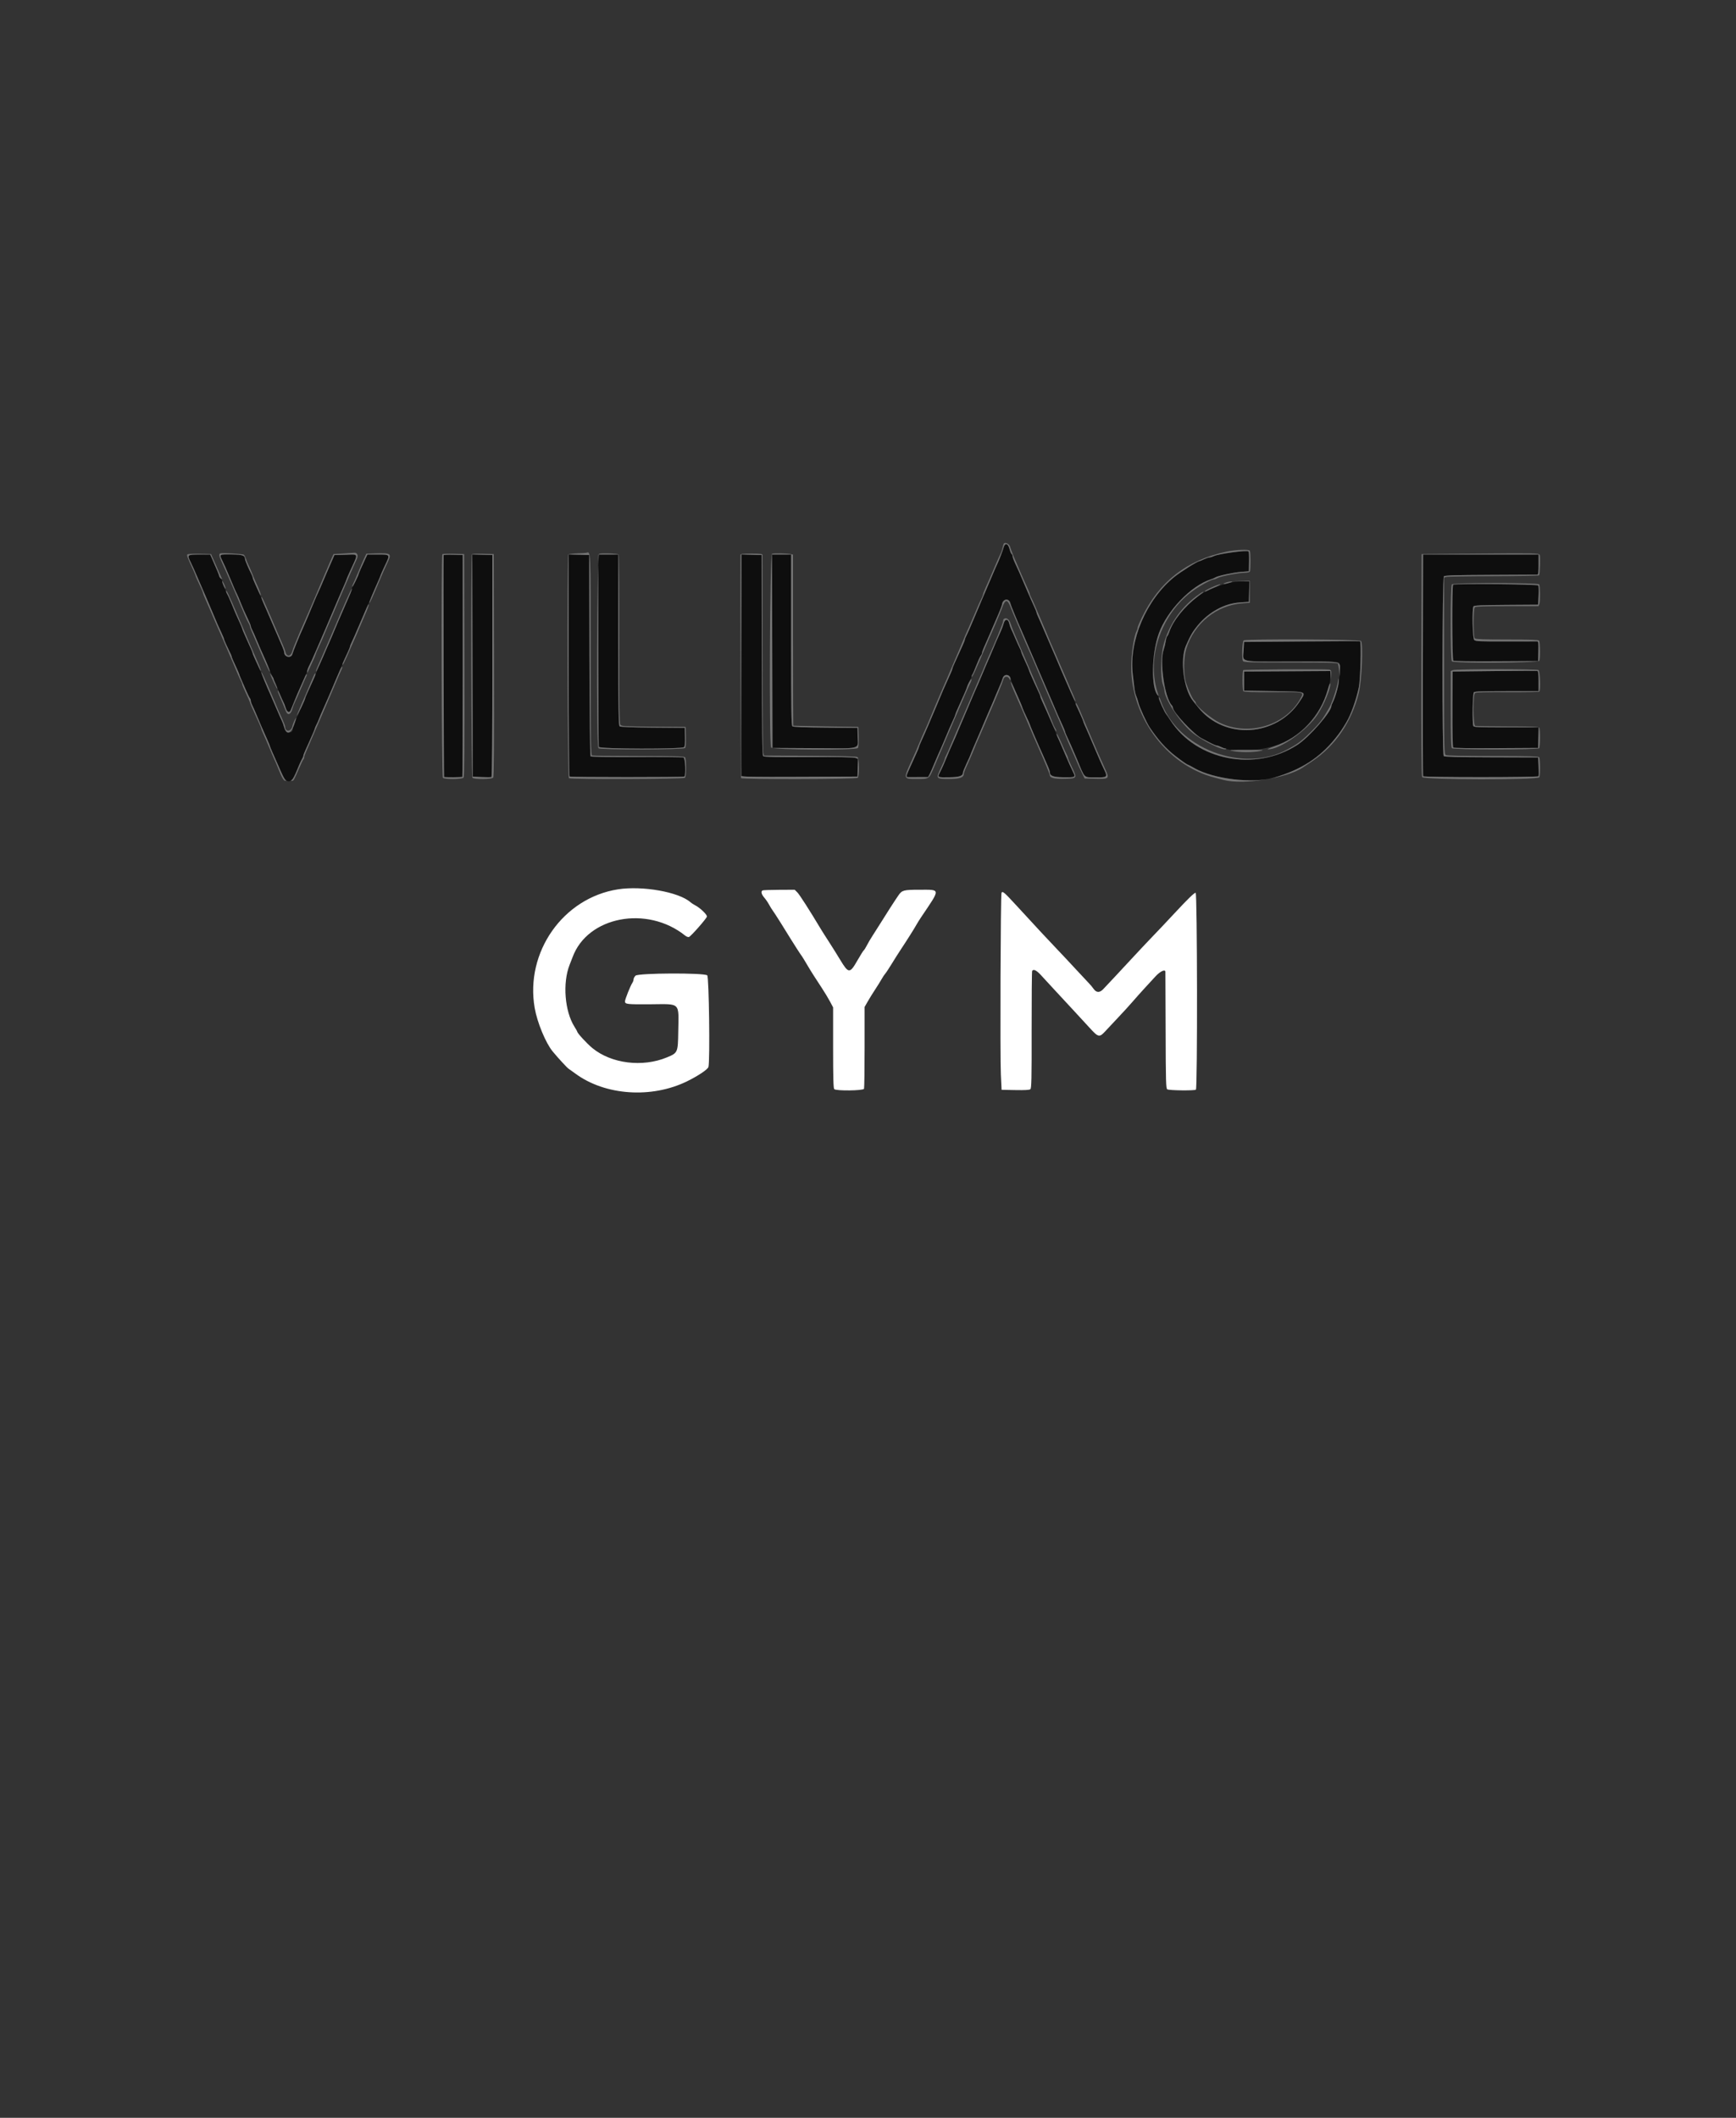 <?xml version="1.0" encoding="utf-8"?>
<svg style="isolation:isolate" viewBox="0 0 18 21.951" width="18pt" height="21.951pt" xmlns="http://www.w3.org/2000/svg">
  <rect x="0" y="0" width="18" height="21.951" fill="#333333" stroke="none"/>
  <defs>
    <clipPath id="_clipPath_PLLfoYwMqAW2GQhxLVGTrNGLvBpqcJWp">
      <rect width="123" height="150"/>
    </clipPath>
  </defs>
  <g clip-path="url(#_clipPath_PLLfoYwMqAW2GQhxLVGTrNGLvBpqcJWp)" transform="matrix(0.143, 0, 0, 0.143, 0.16, -0.79)">
    <g>
      <path d=" M 71.774 45.011 C 71.731 45.039 71.674 45.14 71.647 45.235 C 71.584 45.452 71.268 46.261 71.19 46.407 C 71.158 46.466 70.987 46.858 70.811 47.277 C 70.635 47.695 70.448 48.132 70.397 48.246 C 70.345 48.36 70.205 48.687 70.086 48.973 C 69.968 49.258 69.843 49.554 69.809 49.63 C 69.775 49.706 69.65 50.002 69.53 50.288 C 69.211 51.049 69.053 51.406 68.941 51.626 C 68.885 51.733 68.84 51.852 68.84 51.89 C 68.84 51.927 68.759 52.135 68.659 52.351 C 68.56 52.568 68.42 52.877 68.348 53.039 C 68.276 53.201 68.155 53.468 68.079 53.632 C 68.003 53.796 67.94 53.958 67.94 53.991 C 67.94 54.024 67.878 54.185 67.802 54.35 C 67.677 54.618 67.57 54.859 67.282 55.514 C 67.231 55.628 67.107 55.924 67.005 56.171 C 66.902 56.419 66.765 56.746 66.699 56.898 C 66.632 57.05 66.507 57.346 66.419 57.556 C 66.332 57.765 66.219 58.03 66.17 58.144 C 66.12 58.258 66.016 58.5 65.937 58.68 C 65.859 58.861 65.732 59.144 65.656 59.308 C 65.58 59.472 65.518 59.63 65.518 59.658 C 65.518 59.687 65.437 59.887 65.338 60.104 C 65.24 60.32 65.118 60.591 65.067 60.705 C 65.016 60.819 64.894 61.087 64.796 61.3 C 64.596 61.734 64.578 61.845 64.704 61.852 C 64.785 61.856 66.052 61.854 66.152 61.849 C 66.199 61.847 66.354 61.527 66.621 60.878 C 66.707 60.669 66.834 60.373 66.902 60.22 C 66.97 60.068 67.088 59.803 67.165 59.632 C 67.241 59.461 67.374 59.149 67.458 58.94 C 67.632 58.511 67.806 58.112 68.009 57.672 C 68.086 57.508 68.148 57.35 68.148 57.322 C 68.148 57.293 68.228 57.093 68.327 56.876 C 68.425 56.66 68.547 56.389 68.596 56.275 C 68.646 56.161 68.752 55.924 68.833 55.748 C 68.913 55.573 68.978 55.405 68.978 55.375 C 68.978 55.329 69.168 54.904 69.398 54.432 C 69.429 54.37 69.555 54.059 69.678 53.74 C 69.802 53.421 69.944 53.111 69.994 53.051 C 70.045 52.991 70.086 52.899 70.086 52.848 C 70.086 52.796 70.144 52.627 70.216 52.473 C 70.335 52.214 70.51 51.808 71.263 50.046 C 71.409 49.703 71.548 49.337 71.57 49.233 C 71.65 48.865 72.163 48.932 72.163 49.31 C 72.163 49.396 72.512 50.25 72.889 51.084 C 72.94 51.198 73.129 51.634 73.309 52.053 C 73.488 52.471 73.69 52.939 73.757 53.091 C 73.823 53.243 74.07 53.82 74.305 54.371 C 74.541 54.923 74.775 55.469 74.827 55.583 C 74.878 55.697 75.066 56.133 75.243 56.552 C 75.572 57.329 75.621 57.44 75.93 58.116 C 76.028 58.329 76.108 58.528 76.108 58.558 C 76.108 58.609 76.191 58.801 76.528 59.528 C 76.599 59.68 76.8 60.148 76.976 60.567 C 77.576 62.001 77.423 61.855 78.342 61.87 C 79.16 61.882 79.202 61.844 78.949 61.323 C 78.868 61.156 78.741 60.879 78.666 60.707 C 78.591 60.534 78.472 60.261 78.401 60.099 C 78.329 59.938 78.186 59.603 78.082 59.355 C 77.9 58.922 77.777 58.637 77.536 58.099 C 77.474 57.96 77.423 57.826 77.423 57.802 C 77.423 57.777 77.328 57.549 77.212 57.293 C 77.095 57.038 76.975 56.767 76.943 56.69 C 76.911 56.614 76.737 56.209 76.557 55.791 C 76.214 54.997 76.137 54.82 75.911 54.302 C 75.836 54.131 75.631 53.648 75.455 53.229 C 75.279 52.811 75.091 52.375 75.037 52.261 C 74.984 52.146 74.794 51.71 74.617 51.291 C 74.44 50.872 74.236 50.403 74.163 50.249 C 74.091 50.094 74.032 49.94 74.032 49.907 C 74.032 49.874 73.972 49.72 73.9 49.566 C 73.827 49.411 73.714 49.159 73.648 49.007 C 73.583 48.855 73.473 48.606 73.406 48.453 C 73.339 48.301 73.199 47.974 73.095 47.727 C 72.871 47.192 72.722 46.856 72.48 46.341 C 72.381 46.131 72.301 45.912 72.301 45.853 C 72.301 45.795 72.27 45.716 72.231 45.677 C 72.193 45.639 72.122 45.472 72.074 45.305 C 71.984 44.995 71.909 44.922 71.774 45.011 Z  M 88.567 45.514 C 87.665 45.63 87.075 45.742 86.892 45.833 C 86.789 45.885 86.649 45.928 86.581 45.929 C 86.512 45.931 86.332 45.992 86.179 46.065 C 86.027 46.139 85.876 46.2 85.844 46.202 C 85.707 46.207 84.467 46.987 84.026 47.345 C 81.993 48.996 80.728 51.964 81.018 54.406 C 81.055 54.711 81.106 55.147 81.132 55.375 C 81.158 55.604 81.218 55.868 81.264 55.963 C 81.31 56.059 81.385 56.288 81.43 56.472 C 81.513 56.809 82.021 57.916 82.25 58.256 C 82.855 59.156 83.426 59.791 84.102 60.315 C 84.566 60.674 84.957 60.947 85.008 60.947 C 85.026 60.947 85.251 61.066 85.506 61.211 C 86.898 61.998 89.746 62.333 91.266 61.888 C 93.219 61.317 94.575 60.446 95.702 59.041 C 96.044 58.615 96.171 58.43 96.507 57.868 C 96.838 57.314 97.211 56.267 97.407 55.341 C 97.525 54.783 97.597 52.074 97.496 52.007 C 97.477 51.994 95.577 51.999 93.274 52.018 L 89.086 52.053 L 89.052 52.671 C 89.002 53.554 88.657 53.475 92.526 53.471 C 95.108 53.467 95.873 53.486 95.955 53.554 C 96.198 53.756 95.904 55.694 95.518 56.434 C 95.465 56.537 95.42 56.653 95.42 56.692 C 95.418 57.119 93.805 58.964 92.952 59.515 C 89.902 61.488 85.618 60.657 83.74 57.728 C 83.618 57.538 83.485 57.343 83.444 57.296 C 83.324 57.155 82.891 56.219 82.891 56.101 C 82.891 56.04 82.864 55.962 82.83 55.926 C 82.332 55.395 82.376 52.902 82.908 51.43 C 83.502 49.789 85.242 47.979 86.669 47.519 C 86.818 47.471 86.974 47.405 87.015 47.373 C 87.149 47.267 88.313 47.018 88.879 46.974 L 89.432 46.931 L 89.432 46.204 L 89.432 45.477 L 89.225 45.467 C 89.11 45.461 88.815 45.483 88.567 45.514 Z  M 14.868 45.747 C 14.847 45.781 14.892 45.936 14.969 46.093 C 15.143 46.448 15.273 46.739 15.512 47.311 C 15.873 48.175 15.965 48.386 16.065 48.58 C 16.12 48.688 16.245 48.984 16.343 49.238 C 16.441 49.492 16.643 49.95 16.793 50.256 C 16.943 50.562 17.065 50.853 17.065 50.903 C 17.065 50.952 17.11 51.076 17.166 51.177 C 17.221 51.278 17.362 51.594 17.479 51.88 C 17.597 52.165 17.735 52.492 17.788 52.606 C 18.031 53.138 18.173 53.467 18.311 53.818 C 18.393 54.027 18.518 54.323 18.589 54.475 C 18.733 54.786 18.896 55.162 19.17 55.825 C 19.273 56.073 19.392 56.337 19.434 56.414 C 19.477 56.49 19.549 56.677 19.594 56.829 C 19.689 57.149 19.871 57.228 19.964 56.99 C 20.018 56.854 20.218 56.363 20.455 55.791 C 20.528 55.613 20.812 54.98 21.002 54.575 C 21.083 54.401 21.149 54.218 21.149 54.169 C 21.149 54.119 21.206 53.966 21.276 53.827 C 21.425 53.534 21.538 53.283 21.845 52.572 C 22.172 51.816 22.327 51.456 22.43 51.222 C 22.48 51.108 22.652 50.703 22.812 50.322 C 23.243 49.299 23.709 48.215 23.856 47.892 C 23.928 47.736 23.987 47.589 23.987 47.566 C 23.987 47.543 24.098 47.282 24.233 46.985 C 24.885 45.561 24.92 45.711 23.94 45.734 L 23.132 45.754 L 22.885 46.318 C 22.749 46.628 22.6 46.971 22.554 47.079 C 22.207 47.902 21.983 48.418 21.925 48.53 C 21.888 48.602 21.786 48.832 21.7 49.042 C 21.613 49.251 21.489 49.547 21.425 49.699 C 21.36 49.852 21.222 50.179 21.119 50.426 C 21.015 50.673 20.887 50.97 20.834 51.084 C 20.606 51.571 20.124 52.76 20.085 52.927 C 20.007 53.264 19.488 53.165 19.488 52.813 C 19.488 52.756 19.43 52.577 19.36 52.415 C 19.289 52.254 19.159 51.951 19.071 51.741 C 18.983 51.532 18.835 51.189 18.741 50.98 C 18.649 50.77 18.534 50.506 18.487 50.392 C 18.439 50.277 18.338 50.044 18.262 49.872 C 18.186 49.701 18.052 49.39 17.965 49.18 C 17.743 48.647 17.594 48.307 17.384 47.858 C 17.285 47.645 17.204 47.437 17.204 47.396 C 17.204 47.356 17.158 47.234 17.103 47.126 C 16.904 46.741 16.65 46.142 16.648 46.052 C 16.641 45.785 16.485 45.729 15.687 45.706 C 15.258 45.694 14.889 45.713 14.868 45.747 Z  M 12.566 45.861 C 12.566 45.94 12.627 46.118 12.701 46.259 C 12.776 46.4 13.043 46.998 13.295 47.588 C 13.547 48.178 13.796 48.754 13.848 48.869 C 13.9 48.983 14.085 49.419 14.26 49.838 C 14.665 50.806 14.72 50.931 14.943 51.402 C 15.044 51.615 15.127 51.818 15.127 51.852 C 15.127 51.886 15.194 52.054 15.277 52.226 C 15.631 52.962 15.681 53.073 15.681 53.128 C 15.681 53.16 15.805 53.451 15.958 53.775 C 16.11 54.098 16.234 54.384 16.234 54.409 C 16.234 54.434 16.279 54.553 16.333 54.673 C 16.387 54.792 16.545 55.155 16.684 55.479 C 16.823 55.803 16.966 56.097 17.001 56.133 C 17.036 56.169 17.065 56.252 17.065 56.318 C 17.065 56.383 17.111 56.525 17.168 56.633 C 17.224 56.74 17.367 57.062 17.485 57.348 C 17.604 57.633 17.756 57.992 17.824 58.144 C 17.891 58.296 17.994 58.53 18.052 58.663 C 18.11 58.796 18.224 59.052 18.304 59.23 C 18.384 59.409 18.45 59.574 18.45 59.598 C 18.45 59.621 18.529 59.818 18.626 60.034 C 18.912 60.672 18.974 60.812 19.249 61.451 C 19.657 62.397 20.004 62.388 20.384 61.421 C 20.509 61.103 20.67 60.74 20.741 60.614 C 20.813 60.489 20.872 60.352 20.872 60.311 C 20.872 60.269 20.931 60.108 21.004 59.951 C 21.077 59.795 21.183 59.558 21.241 59.424 C 21.298 59.291 21.422 59.011 21.516 58.802 C 21.61 58.592 21.709 58.343 21.738 58.248 C 21.766 58.153 21.816 58.041 21.849 57.999 C 21.882 57.958 21.952 57.802 22.005 57.653 C 22.058 57.504 22.193 57.18 22.307 56.933 C 22.42 56.685 22.598 56.28 22.703 56.033 C 22.808 55.785 22.947 55.458 23.014 55.306 C 23.08 55.154 23.205 54.858 23.291 54.649 C 23.377 54.439 23.503 54.143 23.571 53.991 C 23.64 53.839 23.727 53.636 23.765 53.541 C 23.804 53.446 23.931 53.16 24.05 52.905 C 24.167 52.65 24.264 52.411 24.264 52.374 C 24.264 52.337 24.31 52.218 24.366 52.11 C 24.422 52.003 24.673 51.431 24.924 50.841 C 25.175 50.251 25.437 49.644 25.507 49.492 C 25.576 49.34 25.765 48.903 25.926 48.523 C 26.088 48.142 26.278 47.7 26.349 47.54 C 26.42 47.38 26.479 47.233 26.479 47.213 C 26.479 47.193 26.62 46.879 26.792 46.514 C 27.178 45.701 27.19 45.719 26.272 45.719 L 25.52 45.719 L 25.347 46.083 C 25.252 46.283 25.129 46.555 25.073 46.688 C 24.718 47.534 24.518 47.977 24.464 48.035 C 24.43 48.071 24.402 48.141 24.402 48.191 C 24.402 48.241 24.343 48.414 24.27 48.575 C 24.197 48.737 23.991 49.211 23.812 49.63 C 23.632 50.049 23.43 50.516 23.362 50.668 C 23.294 50.821 23.169 51.117 23.085 51.326 C 23 51.535 22.854 51.878 22.759 52.087 C 22.665 52.297 22.562 52.53 22.532 52.606 C 22.501 52.683 22.314 53.119 22.116 53.576 C 21.919 54.032 21.718 54.5 21.671 54.614 C 21.553 54.897 21.339 55.379 21.159 55.764 C 21.078 55.939 21.011 56.105 21.011 56.131 C 21.011 56.175 20.908 56.41 20.524 57.244 C 20.302 57.726 20.111 58.235 20.111 58.343 C 20.111 58.757 19.6 58.665 19.483 58.229 C 19.44 58.068 19.364 57.859 19.314 57.763 C 19.265 57.668 19.078 57.248 18.901 56.829 C 18.723 56.41 18.534 55.974 18.482 55.86 C 18.429 55.745 18.257 55.341 18.099 54.96 C 17.745 54.105 17.622 53.82 17.387 53.326 C 17.286 53.113 17.204 52.913 17.204 52.881 C 17.204 52.849 17.141 52.689 17.065 52.525 C 16.989 52.36 16.868 52.094 16.797 51.931 C 16.726 51.77 16.617 51.524 16.555 51.385 C 16.493 51.246 16.442 51.111 16.442 51.086 C 16.442 51.061 16.346 50.832 16.228 50.578 C 15.974 50.029 15.949 49.972 15.713 49.388 C 15.612 49.14 15.473 48.813 15.404 48.661 C 15.334 48.509 15.212 48.242 15.133 48.068 C 15.053 47.894 14.989 47.704 14.989 47.644 C 14.989 47.585 14.942 47.497 14.885 47.45 C 14.828 47.402 14.781 47.334 14.781 47.297 C 14.781 47.238 14.57 46.726 14.238 45.981 L 14.123 45.723 L 13.345 45.721 C 12.605 45.719 12.566 45.726 12.566 45.861 Z  M 31.045 45.769 C 31.023 46.337 31.058 61.811 31.081 61.835 C 31.122 61.876 32.365 61.868 32.406 61.827 C 32.422 61.811 32.434 58.188 32.434 53.776 L 32.432 45.754 L 31.74 45.734 C 31.359 45.723 31.046 45.739 31.045 45.769 Z  M 33.141 53.764 L 33.158 61.812 L 33.806 61.847 C 34.162 61.866 34.482 61.864 34.517 61.842 C 34.555 61.818 34.581 58.602 34.581 53.778 L 34.581 45.754 L 33.852 45.734 L 33.123 45.715 L 33.141 53.764 Z  M 40.115 53.742 C 40.115 58.606 40.14 61.785 40.179 61.809 C 40.263 61.862 48.411 61.862 48.495 61.81 C 48.624 61.73 48.573 60.483 48.439 60.431 C 48.373 60.406 46.845 60.391 45.043 60.398 C 43.098 60.406 41.741 60.386 41.703 60.348 C 41.664 60.309 41.631 57.375 41.62 53.019 L 41.603 45.754 L 40.859 45.734 L 40.115 45.715 L 40.115 53.742 Z  M 42.26 52.635 C 42.26 56.439 42.279 59.601 42.302 59.661 C 42.362 59.817 48.355 59.829 48.484 59.674 C 48.536 59.611 48.558 59.347 48.545 58.93 L 48.525 58.282 L 46.212 58.264 C 44.646 58.252 43.869 58.221 43.806 58.169 C 43.73 58.106 43.714 56.983 43.714 51.906 L 43.714 45.719 L 42.987 45.719 L 42.26 45.719 L 42.26 52.635 Z  M 52.627 53.694 C 52.617 58.083 52.62 61.713 52.634 61.761 C 52.653 61.83 53.531 61.844 56.856 61.83 L 61.053 61.812 L 61.073 61.172 L 61.093 60.53 L 60.901 60.458 C 60.774 60.409 59.619 60.39 57.503 60.399 C 55.084 60.411 54.277 60.394 54.214 60.331 C 54.151 60.268 54.128 58.534 54.119 53.001 L 54.107 45.754 L 53.376 45.734 L 52.645 45.715 L 52.627 53.694 Z  M 54.875 52.728 L 54.893 59.736 L 57.918 59.754 C 61.431 59.775 61.088 59.868 61.067 58.9 L 61.053 58.282 L 58.74 58.264 C 57.174 58.252 56.398 58.221 56.335 58.169 C 56.259 58.106 56.242 56.983 56.242 51.906 L 56.242 45.719 L 55.55 45.719 L 54.857 45.719 L 54.875 52.728 Z  M 102.048 53.721 C 102.038 58.121 102.048 61.751 102.07 61.787 C 102.124 61.874 110.38 61.874 110.435 61.787 C 110.456 61.752 110.459 61.432 110.44 61.076 L 110.405 60.428 L 107.024 60.418 C 104.577 60.41 103.621 60.386 103.563 60.328 C 103.44 60.204 103.45 47.421 103.574 47.297 C 103.644 47.227 104.365 47.204 106.965 47.192 C 108.781 47.184 110.306 47.176 110.353 47.175 C 110.417 47.174 110.44 46.98 110.44 46.446 L 110.44 45.719 L 106.253 45.719 L 102.066 45.719 L 102.048 53.721 Z  M 87.771 47.83 C 86.923 48.067 86.235 48.378 85.743 48.748 C 84.76 49.487 83.93 50.519 83.658 51.344 C 83.612 51.485 83.546 51.618 83.513 51.638 C 83.48 51.658 83.431 51.823 83.405 52.003 C 83.378 52.182 83.312 52.454 83.258 52.606 C 82.947 53.483 83.326 56.098 83.843 56.643 C 83.891 56.694 83.93 56.775 83.93 56.823 C 83.93 57.138 85.427 58.736 86 59.034 C 86.098 59.085 86.365 59.225 86.593 59.345 C 86.82 59.465 87.054 59.563 87.112 59.563 C 87.17 59.564 87.307 59.611 87.417 59.668 C 88.387 60.174 90.84 59.941 92.221 59.212 C 93.899 58.325 95.35 56.141 95.35 54.502 L 95.35 54.162 L 92.218 54.181 L 89.086 54.198 L 89.086 54.891 L 89.086 55.583 L 91.231 55.617 C 93.719 55.658 93.61 55.616 93.13 56.352 C 91.448 58.934 87.669 59.171 85.775 56.814 C 85.598 56.594 85.424 56.379 85.39 56.337 C 84.707 55.505 84.427 53.343 84.869 52.324 C 85.542 50.773 86.335 49.981 87.816 49.381 C 88.049 49.287 88.419 49.215 88.809 49.188 L 89.432 49.146 L 89.452 48.401 L 89.472 47.658 L 88.898 47.666 C 88.54 47.671 88.117 47.733 87.771 47.83 Z  M 104.245 47.905 C 104.154 47.944 104.166 53.316 104.257 53.408 C 104.297 53.447 105.523 53.466 107.364 53.455 L 110.405 53.437 L 110.425 52.728 C 110.44 52.187 110.424 52.018 110.356 52.015 C 110.307 52.014 109.281 52.015 108.077 52.018 C 106.152 52.023 105.873 52.01 105.775 51.912 C 105.654 51.79 105.607 49.654 105.722 49.473 C 105.764 49.406 106.315 49.382 108.091 49.369 L 110.405 49.353 L 110.44 48.707 C 110.459 48.352 110.45 48.017 110.419 47.963 C 110.367 47.87 104.461 47.814 104.245 47.905 Z  M 71.769 50.484 C 71.73 50.51 71.677 50.623 71.65 50.738 C 71.622 50.852 71.522 51.117 71.427 51.326 C 71.154 51.927 71.08 52.097 70.914 52.503 C 70.828 52.712 70.696 53.023 70.62 53.195 C 70.433 53.614 70.341 53.829 70.086 54.441 C 69.967 54.726 69.828 55.053 69.777 55.168 C 69.726 55.282 69.636 55.484 69.577 55.617 C 69.44 55.926 68.943 57.093 68.53 58.075 C 68.354 58.494 68.183 58.899 68.151 58.974 C 68.12 59.051 68.015 59.284 67.919 59.494 C 67.823 59.703 67.662 60.077 67.562 60.324 C 67.339 60.874 67.204 61.177 67.027 61.524 C 66.848 61.873 66.856 61.877 67.71 61.863 C 68.464 61.85 68.702 61.768 68.702 61.521 C 68.702 61.467 68.826 61.159 68.978 60.835 C 69.131 60.512 69.255 60.232 69.255 60.212 C 69.255 60.184 69.574 59.432 69.985 58.49 C 70.035 58.376 70.173 58.049 70.293 57.763 C 70.413 57.478 70.553 57.151 70.605 57.036 C 70.712 56.803 70.888 56.39 71.12 55.825 C 71.207 55.616 71.333 55.32 71.401 55.168 C 71.469 55.015 71.552 54.797 71.585 54.683 C 71.672 54.385 71.99 54.35 72.1 54.627 C 72.34 55.229 72.59 55.821 72.848 56.396 C 72.921 56.558 73 56.758 73.024 56.841 C 73.048 56.923 73.176 57.212 73.308 57.483 C 73.439 57.753 73.547 57.995 73.547 58.02 C 73.547 58.071 74.121 59.406 74.553 60.359 C 74.84 60.992 75 61.389 75 61.467 C 75 61.763 75.221 61.851 75.984 61.863 C 76.826 61.877 76.871 61.857 76.718 61.55 C 76.563 61.237 76.292 60.633 76.106 60.186 C 75.943 59.795 75.75 59.342 75.588 58.974 C 75.538 58.86 75.351 58.424 75.173 58.006 C 74.846 57.239 74.722 56.957 74.454 56.371 C 74.374 56.196 74.308 56.025 74.309 55.99 C 74.309 55.957 74.248 55.804 74.173 55.652 C 74.098 55.5 73.962 55.204 73.869 54.994 C 73.777 54.785 73.651 54.5 73.59 54.361 C 73.528 54.222 73.478 54.088 73.478 54.063 C 73.478 54.038 73.353 53.752 73.201 53.429 C 73.048 53.105 72.924 52.808 72.924 52.769 C 72.924 52.729 72.879 52.614 72.825 52.513 C 72.77 52.412 72.627 52.096 72.506 51.811 C 72.385 51.525 72.246 51.213 72.198 51.118 C 72.149 51.023 72.088 50.847 72.063 50.726 C 72.015 50.503 71.894 50.403 71.769 50.484 Z  M 107.235 54.164 L 104.203 54.198 L 104.194 56.916 C 104.187 58.65 104.209 59.658 104.253 59.703 C 104.298 59.748 105.402 59.766 107.364 59.754 L 110.405 59.736 L 110.425 58.992 L 110.445 58.248 L 108.096 58.248 C 106.019 58.248 105.743 58.235 105.706 58.138 C 105.623 57.923 105.659 55.788 105.747 55.701 C 105.808 55.639 106.435 55.617 108.135 55.617 L 110.44 55.617 L 110.44 54.898 C 110.44 54.382 110.416 54.172 110.353 54.154 C 110.306 54.141 108.903 54.145 107.235 54.164 Z " fill-rule="evenodd" fill="rgb(14,14,14)"/>
      <path d=" M 43.693 69.984 C 39.71 70.604 36.946 74.537 37.65 78.583 C 37.834 79.64 38.451 81.129 38.958 81.74 C 39.375 82.242 40.004 82.924 40.114 82.993 C 40.175 83.031 40.394 83.188 40.602 83.341 C 42.751 84.929 46.121 85.162 48.699 83.899 C 49.496 83.509 50.202 83.036 50.249 82.861 C 50.368 82.419 50.289 76.334 50.163 76.221 C 49.949 76.027 45.156 76.049 44.96 76.244 C 44.884 76.321 44.821 76.438 44.821 76.506 C 44.821 76.574 44.781 76.69 44.731 76.765 C 44.587 76.982 44.198 77.958 44.198 78.104 C 44.198 78.313 44.336 78.329 46.071 78.316 C 48.261 78.3 48.095 78.133 48.06 80.306 C 48.036 81.819 48.027 81.84 47.233 82.168 C 45.462 82.899 43.214 82.619 41.841 81.497 C 41.447 81.176 40.738 80.408 40.738 80.303 C 40.738 80.281 40.647 80.121 40.536 79.946 C 39.826 78.825 39.663 76.774 40.182 75.456 C 40.288 75.186 40.387 74.933 40.401 74.895 C 41.487 71.946 45.802 71.125 48.563 73.34 C 48.66 73.418 48.784 73.462 48.84 73.438 C 49.001 73.367 50.115 72.099 50.138 71.96 C 50.161 71.821 49.64 71.321 49.286 71.142 C 49.172 71.084 49.016 70.982 48.94 70.915 C 48.1 70.177 45.462 69.709 43.693 69.984 Z  M 54.183 70.061 C 54.038 70.119 54.086 70.344 54.295 70.584 C 54.404 70.708 54.56 70.935 54.641 71.087 C 54.723 71.24 54.848 71.442 54.921 71.538 C 55.037 71.691 55.842 72.964 56.203 73.564 C 56.4 73.891 56.952 74.745 57.02 74.825 C 57.051 74.864 57.205 75.113 57.36 75.379 C 57.516 75.646 57.744 76.019 57.868 76.21 C 57.992 76.4 58.269 76.826 58.484 77.157 C 58.699 77.487 58.968 77.934 59.081 78.15 L 59.288 78.543 L 59.288 81.463 C 59.288 83.643 59.309 84.405 59.371 84.467 C 59.51 84.606 61.476 84.582 61.53 84.441 C 61.553 84.381 61.572 83.022 61.572 81.421 L 61.572 78.511 L 61.794 78.122 C 61.915 77.908 62.157 77.518 62.33 77.256 C 62.503 76.994 62.716 76.653 62.802 76.499 C 62.888 76.344 63.008 76.164 63.068 76.098 C 63.128 76.031 63.338 75.714 63.534 75.392 C 63.73 75.07 64.033 74.593 64.206 74.332 C 64.656 73.655 65.186 72.814 65.325 72.559 C 65.391 72.439 65.551 72.183 65.68 71.991 C 67.097 69.888 67.105 70.015 65.551 70.015 C 64.41 70.015 64.286 70.047 64.034 70.408 C 63.795 70.75 63.077 71.865 62.68 72.51 C 62.508 72.788 62.264 73.173 62.136 73.366 C 62.008 73.56 61.83 73.864 61.739 74.042 C 61.649 74.22 61.547 74.383 61.512 74.404 C 61.478 74.426 61.273 74.752 61.057 75.129 C 60.498 76.108 60.411 76.105 59.798 75.088 C 59.575 74.718 59.205 74.127 58.977 73.775 C 58.748 73.424 58.49 73.018 58.404 72.873 C 57.572 71.485 56.852 70.362 56.694 70.205 L 56.502 70.015 L 55.386 70.02 C 54.772 70.023 54.231 70.041 54.183 70.061 Z  M 71.5 70.23 C 71.432 70.34 71.389 82.092 71.452 83.408 L 71.505 84.516 L 72.499 84.535 C 73.184 84.548 73.524 84.529 73.591 84.473 C 73.674 84.405 73.688 83.73 73.683 80.18 C 73.68 77.863 73.697 75.936 73.72 75.898 C 73.814 75.746 74.029 75.847 74.348 76.192 C 74.532 76.392 75.011 76.912 75.413 77.347 C 75.814 77.782 76.407 78.422 76.731 78.768 C 77.055 79.114 77.566 79.669 77.867 80.001 C 78.526 80.728 78.595 80.742 79.05 80.242 C 79.232 80.042 79.649 79.597 79.977 79.253 C 80.305 78.91 80.759 78.412 80.988 78.146 C 81.216 77.881 81.606 77.444 81.853 77.176 C 82.101 76.907 82.466 76.51 82.666 76.293 C 82.997 75.933 83.36 75.76 83.382 75.95 C 83.385 75.979 83.393 77.896 83.399 80.212 C 83.409 83.967 83.422 84.428 83.52 84.483 C 83.669 84.566 85.514 84.586 85.595 84.504 C 85.714 84.385 85.695 70.261 85.576 70.237 C 85.485 70.219 85.037 70.651 84.083 71.676 C 83.385 72.425 82.876 72.964 82.381 73.476 C 82.105 73.761 81.461 74.447 80.949 74.999 C 79.986 76.038 79.186 76.895 78.865 77.229 C 78.612 77.492 78.374 77.481 78.174 77.196 C 78.088 77.072 77.938 76.892 77.841 76.796 C 77.744 76.699 77.323 76.248 76.904 75.794 C 76.485 75.339 75.844 74.655 75.478 74.273 C 74.886 73.655 74.105 72.816 72.708 71.295 C 71.685 70.183 71.584 70.094 71.5 70.23 Z " fill-rule="evenodd" fill="rgb(255,255,255)"/>
      <path d=" M 71.658 44.937 C 71.64 44.968 71.602 45.102 71.574 45.235 C 71.546 45.368 71.482 45.555 71.432 45.65 C 71.381 45.745 71.195 46.166 71.016 46.585 C 70.687 47.362 70.64 47.468 70.332 48.155 C 70.235 48.372 70.155 48.579 70.155 48.617 C 70.155 48.654 70.11 48.773 70.055 48.88 C 69.945 49.095 69.786 49.457 69.497 50.149 C 69.394 50.397 69.232 50.77 69.137 50.98 C 69.041 51.189 68.937 51.423 68.905 51.499 C 68.874 51.575 68.704 51.98 68.53 52.399 C 68.355 52.818 68.168 53.254 68.115 53.368 C 68.062 53.482 67.922 53.809 67.804 54.095 C 67.593 54.605 67.49 54.845 67.289 55.29 C 67.233 55.413 67.09 55.747 66.97 56.033 C 66.851 56.318 66.711 56.645 66.661 56.76 C 66.61 56.874 66.487 57.17 66.386 57.417 C 66.168 57.952 66.071 58.178 65.878 58.594 C 65.798 58.765 65.651 59.108 65.551 59.355 C 65.384 59.768 65.249 60.078 64.994 60.636 C 64.365 62.013 64.357 61.985 65.377 61.985 C 66.256 61.985 66.235 62 66.596 61.149 C 66.732 60.829 67.03 60.13 67.259 59.597 C 67.487 59.065 67.793 58.348 67.938 58.006 C 68.639 56.356 69.134 55.22 69.225 55.053 C 69.28 54.952 69.325 54.828 69.324 54.776 C 69.324 54.66 69.083 55.049 69.015 55.276 C 68.987 55.369 68.902 55.585 68.826 55.756 C 68.749 55.927 68.646 56.161 68.596 56.275 C 68.547 56.389 68.425 56.66 68.327 56.876 C 68.228 57.093 68.148 57.293 68.148 57.322 C 68.148 57.35 68.086 57.508 68.009 57.672 C 67.806 58.112 67.632 58.511 67.458 58.94 C 67.374 59.149 67.241 59.461 67.165 59.632 C 67.088 59.803 66.97 60.068 66.902 60.22 C 66.834 60.373 66.707 60.669 66.621 60.878 C 66.354 61.527 66.199 61.847 66.152 61.849 C 66.052 61.854 64.785 61.856 64.704 61.852 C 64.578 61.845 64.596 61.734 64.796 61.3 C 64.894 61.087 65.016 60.819 65.067 60.705 C 65.118 60.591 65.24 60.32 65.338 60.104 C 65.437 59.887 65.518 59.687 65.518 59.658 C 65.518 59.63 65.58 59.472 65.656 59.308 C 65.732 59.144 65.859 58.861 65.937 58.68 C 66.016 58.5 66.12 58.258 66.17 58.144 C 66.219 58.03 66.332 57.765 66.419 57.556 C 66.507 57.346 66.632 57.05 66.699 56.898 C 66.765 56.746 66.902 56.419 67.005 56.171 C 67.107 55.924 67.231 55.628 67.282 55.514 C 67.57 54.859 67.677 54.618 67.802 54.35 C 67.878 54.185 67.94 54.024 67.94 53.991 C 67.94 53.958 68.003 53.796 68.079 53.632 C 68.155 53.468 68.276 53.201 68.348 53.039 C 68.42 52.877 68.56 52.568 68.659 52.351 C 68.759 52.135 68.84 51.927 68.84 51.89 C 68.84 51.852 68.885 51.733 68.941 51.626 C 69.053 51.406 69.211 51.049 69.53 50.288 C 69.65 50.002 69.775 49.706 69.809 49.63 C 69.843 49.554 69.968 49.258 70.086 48.973 C 70.205 48.687 70.345 48.36 70.397 48.246 C 70.448 48.132 70.635 47.695 70.811 47.277 C 70.987 46.858 71.158 46.466 71.19 46.407 C 71.289 46.223 71.598 45.419 71.646 45.222 C 71.739 44.835 71.974 44.894 72.085 45.333 C 72.127 45.503 72.194 45.661 72.232 45.685 C 72.27 45.708 72.301 45.78 72.301 45.844 C 72.301 45.907 72.381 46.131 72.48 46.341 C 72.722 46.856 72.871 47.192 73.095 47.727 C 73.199 47.974 73.339 48.301 73.406 48.453 C 73.473 48.606 73.583 48.855 73.648 49.007 C 73.714 49.159 73.827 49.411 73.9 49.566 C 73.972 49.72 74.032 49.874 74.032 49.907 C 74.032 49.94 74.091 50.094 74.163 50.249 C 74.236 50.403 74.44 50.872 74.617 51.291 C 74.794 51.71 74.984 52.146 75.037 52.261 C 75.091 52.375 75.279 52.811 75.455 53.229 C 75.745 53.918 75.843 54.147 76.138 54.821 C 76.188 54.936 76.363 55.333 76.525 55.705 C 76.688 56.077 76.836 56.367 76.853 56.349 C 76.871 56.331 76.824 56.183 76.75 56.019 C 76.676 55.855 76.543 55.55 76.454 55.341 C 76.366 55.131 76.234 54.82 76.162 54.649 C 76.089 54.477 75.973 54.212 75.903 54.06 C 75.833 53.908 75.706 53.612 75.621 53.403 C 75.535 53.193 75.402 52.882 75.324 52.71 C 75.126 52.272 75.046 52.086 74.688 51.222 C 74.515 50.803 74.329 50.367 74.276 50.253 C 74.222 50.139 74.082 49.812 73.964 49.526 C 73.845 49.241 73.703 48.924 73.647 48.824 C 73.592 48.722 73.547 48.607 73.547 48.567 C 73.547 48.528 73.44 48.268 73.309 47.99 C 73.179 47.712 72.975 47.251 72.857 46.965 C 72.739 46.68 72.599 46.353 72.545 46.238 C 72.409 45.949 72.186 45.379 72.111 45.131 C 72.049 44.928 71.741 44.796 71.658 44.937 Z  M 87.796 45.512 C 84.914 46.134 82.948 47.664 81.681 50.272 C 81.509 50.626 81.368 50.963 81.368 51.021 C 81.368 51.079 81.332 51.195 81.287 51.279 C 81.129 51.572 80.949 52.617 80.91 53.472 C 80.734 57.301 83.374 60.968 86.975 61.894 C 87.185 61.948 87.465 62.021 87.598 62.056 C 89.001 62.43 92.19 61.932 93.338 61.16 C 93.436 61.094 93.743 60.889 94.021 60.704 C 95.699 59.585 96.882 57.855 97.404 55.756 C 97.618 54.897 97.733 52.186 97.565 51.983 C 97.467 51.865 89.244 51.826 89.059 51.943 C 88.95 52.012 88.903 53.209 89 53.42 C 89.053 53.533 89.285 53.541 92.442 53.541 C 95.074 53.541 95.839 53.56 95.882 53.627 C 95.913 53.675 95.957 53.901 95.98 54.129 L 96.021 54.545 L 96.032 54.086 C 96.048 53.419 96.316 53.466 92.526 53.471 C 88.657 53.475 89.002 53.554 89.052 52.671 L 89.086 52.053 L 93.274 52.018 C 95.577 51.999 97.477 51.994 97.496 52.007 C 97.597 52.074 97.525 54.783 97.407 55.341 C 97.211 56.267 96.838 57.314 96.507 57.868 C 96.171 58.43 96.044 58.615 95.702 59.041 C 94.575 60.446 93.219 61.317 91.266 61.888 C 89.746 62.333 86.898 61.998 85.506 61.211 C 85.251 61.066 85.026 60.947 85.008 60.947 C 84.957 60.947 84.566 60.674 84.102 60.315 C 83.426 59.791 82.855 59.156 82.25 58.256 C 82.021 57.916 81.513 56.809 81.43 56.472 C 81.385 56.288 81.31 56.059 81.264 55.963 C 81.218 55.868 81.158 55.604 81.132 55.375 C 81.106 55.147 81.055 54.711 81.018 54.406 C 80.728 51.964 81.993 48.996 84.026 47.345 C 84.467 46.987 85.707 46.207 85.844 46.202 C 85.876 46.2 86.027 46.139 86.179 46.065 C 86.332 45.992 86.512 45.931 86.581 45.929 C 86.649 45.928 86.789 45.885 86.892 45.834 C 87.237 45.663 89.298 45.384 89.408 45.494 C 89.443 45.53 89.463 45.867 89.452 46.245 L 89.432 46.931 L 88.879 46.974 C 88.313 47.018 87.149 47.267 87.015 47.373 C 86.974 47.405 86.818 47.471 86.669 47.519 C 85.242 47.979 83.502 49.789 82.908 51.43 C 82.372 52.914 82.333 55.44 82.84 55.929 C 82.889 55.976 82.896 55.955 82.864 55.863 C 81.96 53.32 83.008 50.115 85.302 48.402 C 85.851 47.993 86.713 47.519 86.91 47.519 C 86.949 47.519 87.078 47.469 87.197 47.408 C 87.447 47.279 88.733 47.035 89.163 47.035 C 89.326 47.035 89.481 46.999 89.507 46.956 C 89.566 46.861 89.561 45.539 89.502 45.442 C 89.433 45.332 88.447 45.372 87.796 45.512 Z  M 14.853 45.638 C 14.74 45.675 14.767 45.849 14.946 46.232 C 15.036 46.426 15.164 46.709 15.23 46.861 C 15.296 47.014 15.406 47.263 15.474 47.415 C 15.629 47.762 16.4 49.56 16.631 50.115 C 16.726 50.343 16.847 50.599 16.9 50.683 C 16.953 50.768 16.996 50.871 16.996 50.912 C 16.996 50.954 17.055 51.118 17.127 51.278 C 17.199 51.438 17.403 51.911 17.58 52.33 C 18.152 53.678 18.447 54.31 18.448 54.19 C 18.45 54.105 18.207 53.524 17.788 52.606 C 17.735 52.492 17.597 52.165 17.479 51.88 C 17.362 51.594 17.221 51.278 17.166 51.177 C 17.11 51.076 17.065 50.952 17.065 50.903 C 17.065 50.853 16.943 50.562 16.793 50.256 C 16.643 49.95 16.441 49.492 16.343 49.238 C 16.245 48.984 16.12 48.688 16.065 48.58 C 15.965 48.386 15.873 48.175 15.512 47.311 C 15.27 46.733 15.142 46.446 14.965 46.086 C 14.777 45.704 14.784 45.7 15.69 45.715 C 16.486 45.728 16.641 45.782 16.648 46.052 C 16.65 46.142 16.904 46.741 17.103 47.126 C 17.158 47.234 17.204 47.356 17.204 47.396 C 17.204 47.437 17.278 47.63 17.369 47.824 C 17.46 48.018 17.586 48.297 17.649 48.445 C 17.712 48.592 17.778 48.698 17.796 48.68 C 17.826 48.65 17.665 48.225 17.447 47.761 C 17.393 47.647 17.269 47.351 17.17 47.104 C 17.072 46.856 16.95 46.576 16.899 46.481 C 16.848 46.385 16.769 46.193 16.725 46.054 C 16.68 45.914 16.606 45.769 16.56 45.732 C 16.481 45.668 15.006 45.587 14.853 45.638 Z  M 23.75 45.646 L 23.063 45.685 L 22.816 46.249 C 22.679 46.559 22.525 46.917 22.473 47.045 C 22.328 47.397 21.773 48.703 21.668 48.938 C 21.617 49.052 21.43 49.488 21.253 49.907 C 21.075 50.326 20.871 50.793 20.799 50.945 C 20.726 51.098 20.586 51.425 20.488 51.672 C 20.39 51.919 20.267 52.215 20.216 52.33 C 20.164 52.444 20.1 52.622 20.075 52.725 C 19.979 53.11 19.669 53.157 19.586 52.8 C 19.561 52.693 19.484 52.482 19.414 52.33 C 19.344 52.177 19.143 51.71 18.967 51.291 C 18.79 50.872 18.584 50.39 18.509 50.218 C 18.433 50.047 18.331 49.813 18.282 49.699 C 17.95 48.934 17.868 48.769 17.838 48.8 C 17.806 48.832 17.859 48.967 18.262 49.872 C 18.338 50.044 18.439 50.277 18.487 50.392 C 18.534 50.506 18.649 50.77 18.741 50.98 C 18.835 51.189 18.983 51.532 19.071 51.741 C 19.159 51.951 19.289 52.254 19.36 52.415 C 19.43 52.577 19.488 52.756 19.488 52.813 C 19.488 53.165 20.007 53.264 20.085 52.927 C 20.124 52.76 20.606 51.571 20.834 51.084 C 20.887 50.97 21.015 50.673 21.119 50.426 C 21.222 50.179 21.36 49.852 21.425 49.699 C 21.489 49.547 21.613 49.251 21.7 49.042 C 21.786 48.832 21.888 48.602 21.925 48.53 C 21.983 48.418 22.207 47.902 22.554 47.079 C 22.6 46.971 22.749 46.628 22.885 46.318 L 23.132 45.754 L 23.94 45.734 C 24.92 45.711 24.885 45.561 24.233 46.985 C 24.098 47.282 23.987 47.543 23.987 47.566 C 23.987 47.589 23.928 47.736 23.856 47.892 C 23.709 48.215 23.243 49.299 22.812 50.322 C 22.652 50.703 22.48 51.108 22.43 51.222 C 22.327 51.456 22.172 51.816 21.845 52.572 C 21.538 53.283 21.425 53.534 21.276 53.827 C 21.206 53.966 21.151 54.137 21.154 54.208 C 21.159 54.307 21.169 54.312 21.2 54.233 C 21.222 54.176 21.36 53.874 21.506 53.562 C 21.652 53.251 21.772 52.974 21.772 52.947 C 21.772 52.919 21.853 52.723 21.953 52.51 C 22.172 52.04 22.259 51.841 22.5 51.257 C 22.602 51.009 22.748 50.667 22.824 50.495 C 22.993 50.113 23.024 50.038 23.295 49.388 C 23.414 49.102 23.555 48.775 23.608 48.661 C 23.661 48.547 23.909 47.971 24.16 47.38 C 24.411 46.79 24.661 46.225 24.717 46.124 C 24.897 45.795 24.804 45.547 24.518 45.594 C 24.473 45.602 24.128 45.625 23.75 45.646 Z  M 26.084 45.635 L 25.448 45.655 L 25.309 45.947 C 25.233 46.107 25.028 46.581 24.854 47 C 24.679 47.419 24.504 47.819 24.464 47.889 C 24.425 47.959 24.409 48.033 24.428 48.052 C 24.457 48.081 24.887 47.215 24.887 47.128 C 24.887 47.092 25.139 46.52 25.347 46.083 L 25.52 45.719 L 26.272 45.719 C 27.19 45.719 27.178 45.701 26.792 46.514 C 26.62 46.879 26.479 47.193 26.479 47.213 C 26.479 47.233 26.42 47.38 26.349 47.54 C 25.879 48.593 25.635 49.19 25.662 49.217 C 25.68 49.235 25.765 49.086 25.851 48.886 C 25.938 48.686 26.05 48.429 26.1 48.315 C 26.15 48.201 26.276 47.905 26.378 47.658 C 26.599 47.126 26.746 46.796 26.999 46.257 C 27.29 45.64 27.231 45.6 26.084 45.635 Z  M 40.738 45.633 C 40.415 45.646 40.126 45.681 40.096 45.71 C 39.997 45.809 40.032 61.865 40.132 61.928 C 40.282 62.024 48.449 61.999 48.545 61.902 C 48.658 61.789 48.658 60.521 48.545 60.407 C 48.483 60.345 47.644 60.324 45.194 60.324 C 43.397 60.324 41.877 60.305 41.816 60.282 C 41.717 60.244 41.707 59.537 41.707 52.982 C 41.707 45.125 41.724 45.51 41.382 45.595 C 41.351 45.603 41.061 45.62 40.738 45.633 Z  M 42.324 45.665 C 42.159 45.727 42.11 59.593 42.274 59.757 C 42.406 59.888 48.444 59.875 48.553 59.743 C 48.606 59.68 48.627 59.399 48.614 58.93 L 48.594 58.213 L 46.275 58.196 C 44.168 58.179 43.948 58.167 43.867 58.058 C 43.796 57.962 43.78 56.711 43.786 51.854 C 43.79 48.509 43.768 45.746 43.736 45.715 C 43.662 45.642 42.496 45.601 42.324 45.665 Z  M 54.858 45.664 C 54.698 45.723 54.634 59.411 54.791 59.706 C 54.886 59.883 60.936 59.919 61.082 59.743 C 61.134 59.68 61.155 59.399 61.142 58.93 L 61.122 58.213 L 58.769 58.176 C 57.474 58.156 56.408 58.133 56.398 58.124 C 56.389 58.116 56.381 55.322 56.381 51.915 L 56.381 45.722 L 56.225 45.689 C 55.944 45.629 54.998 45.612 54.858 45.664 Z  M 106.045 45.65 L 101.961 45.685 L 101.943 53.701 C 101.931 59.148 101.949 61.76 101.997 61.851 C 102.104 62.05 110.396 62.063 110.495 61.864 C 110.569 61.717 110.561 60.532 110.485 60.411 C 110.444 60.343 109.699 60.324 107.143 60.324 C 105.009 60.324 103.808 60.299 103.721 60.253 C 103.59 60.183 103.587 60.038 103.587 53.785 L 103.587 47.39 L 103.743 47.34 C 103.829 47.312 105.368 47.287 107.164 47.283 C 108.96 47.279 110.452 47.253 110.479 47.226 C 110.543 47.162 110.58 45.832 110.52 45.741 C 110.441 45.619 110.208 45.615 106.045 45.65 Z  M 12.467 45.711 C 12.417 45.792 12.452 45.889 12.784 46.606 C 12.931 46.922 13.051 47.201 13.051 47.224 C 13.051 47.248 13.113 47.402 13.189 47.566 C 13.265 47.731 13.39 47.999 13.466 48.164 C 13.542 48.328 13.604 48.49 13.604 48.523 C 13.604 48.556 13.663 48.709 13.736 48.864 C 13.808 49.019 14.013 49.488 14.191 49.907 C 14.514 50.665 14.573 50.802 14.837 51.395 C 14.913 51.566 15.135 52.08 15.331 52.537 C 15.526 52.994 15.728 53.461 15.779 53.576 C 15.83 53.69 15.956 53.986 16.057 54.233 C 16.159 54.481 16.287 54.766 16.342 54.867 C 16.397 54.968 16.442 55.084 16.442 55.125 C 16.442 55.166 16.567 55.462 16.719 55.782 C 16.871 56.103 16.996 56.386 16.996 56.411 C 16.996 56.457 17.239 57.012 17.682 57.975 C 17.761 58.149 17.827 58.317 17.827 58.349 C 17.827 58.38 17.888 58.534 17.962 58.69 C 18.037 58.847 18.241 59.317 18.415 59.736 C 18.59 60.155 18.759 60.546 18.791 60.605 C 18.824 60.665 18.948 60.961 19.069 61.263 C 19.322 61.897 19.456 62.124 19.576 62.123 C 19.64 62.122 19.641 62.109 19.579 62.07 C 19.534 62.041 19.382 61.753 19.242 61.43 C 18.942 60.741 18.863 60.561 18.626 60.034 C 18.529 59.818 18.45 59.621 18.45 59.598 C 18.45 59.574 18.384 59.409 18.304 59.23 C 18.224 59.052 18.11 58.796 18.052 58.663 C 17.994 58.53 17.891 58.296 17.824 58.144 C 17.756 57.992 17.604 57.633 17.485 57.348 C 17.367 57.062 17.224 56.74 17.168 56.633 C 17.111 56.525 17.065 56.383 17.065 56.318 C 17.065 56.252 17.036 56.169 17.001 56.133 C 16.966 56.097 16.823 55.803 16.684 55.479 C 16.545 55.155 16.387 54.792 16.333 54.673 C 16.279 54.553 16.234 54.434 16.234 54.409 C 16.234 54.384 16.11 54.098 15.958 53.775 C 15.805 53.451 15.681 53.16 15.681 53.128 C 15.681 53.073 15.631 52.962 15.277 52.226 C 15.194 52.054 15.127 51.886 15.127 51.852 C 15.127 51.818 15.044 51.615 14.943 51.402 C 14.72 50.931 14.665 50.806 14.26 49.838 C 14.085 49.419 13.9 48.983 13.848 48.869 C 13.796 48.754 13.547 48.178 13.295 47.588 C 13.043 46.998 12.776 46.4 12.701 46.259 C 12.43 45.746 12.462 45.719 13.345 45.721 L 14.123 45.723 L 14.238 45.981 C 14.57 46.726 14.781 47.238 14.781 47.297 C 14.781 47.334 14.833 47.406 14.896 47.459 C 14.959 47.511 14.997 47.523 14.98 47.484 C 14.903 47.311 14.743 46.949 14.476 46.342 L 14.185 45.685 L 13.346 45.665 C 12.875 45.654 12.49 45.674 12.467 45.711 Z  M 30.957 45.694 C 30.865 45.786 30.9 61.811 30.992 61.902 C 31.114 62.025 32.39 62.015 32.493 61.891 C 32.55 61.823 32.566 59.637 32.553 53.741 L 32.535 45.685 L 31.77 45.665 C 31.35 45.654 30.984 45.668 30.957 45.694 Z  M 33.103 45.694 C 33.011 45.786 33.045 61.811 33.137 61.902 C 33.26 62.025 34.536 62.015 34.638 61.891 C 34.695 61.823 34.711 59.637 34.699 53.741 L 34.681 45.685 L 33.916 45.665 C 33.495 45.654 33.129 45.668 33.103 45.694 Z  M 52.573 45.737 C 52.55 47.69 52.584 61.876 52.611 61.921 C 52.675 62.024 60.97 62.006 61.074 61.902 C 61.195 61.781 61.187 60.505 61.064 60.403 C 60.999 60.349 59.956 60.32 57.625 60.308 L 54.28 60.29 L 54.223 60.082 C 54.192 59.968 54.168 56.713 54.17 52.849 C 54.171 48.985 54.171 45.784 54.169 45.737 C 54.167 45.673 53.959 45.65 53.37 45.65 C 52.78 45.65 52.574 45.673 52.573 45.737 Z  M 32.434 53.776 C 32.434 58.188 32.422 61.811 32.406 61.827 C 32.365 61.868 31.122 61.876 31.081 61.835 C 31.058 61.811 31.023 46.337 31.045 45.769 C 31.046 45.739 31.359 45.723 31.74 45.734 L 32.432 45.754 L 32.434 53.776 Z  M 34.581 53.778 C 34.581 58.602 34.555 61.818 34.517 61.842 C 34.482 61.864 34.162 61.866 33.806 61.847 L 33.158 61.812 L 33.141 53.764 L 33.123 45.715 L 33.852 45.734 L 34.581 45.754 L 34.581 53.778 Z  M 41.62 53.019 C 41.631 57.375 41.664 60.309 41.703 60.348 C 41.741 60.386 43.098 60.406 45.043 60.398 C 46.845 60.391 48.373 60.406 48.439 60.431 C 48.573 60.483 48.624 61.73 48.495 61.81 C 48.411 61.862 40.263 61.862 40.179 61.809 C 40.14 61.785 40.115 58.606 40.115 53.742 L 40.115 45.715 L 40.859 45.734 L 41.603 45.754 L 41.62 53.019 Z  M 43.714 51.906 C 43.714 56.983 43.73 58.106 43.806 58.169 C 43.869 58.221 44.646 58.252 46.212 58.264 L 48.525 58.282 L 48.545 58.93 C 48.558 59.347 48.536 59.611 48.484 59.674 C 48.355 59.829 42.362 59.817 42.302 59.661 C 42.279 59.601 42.26 56.439 42.26 52.635 L 42.26 45.719 L 42.987 45.719 L 43.714 45.719 L 43.714 51.906 Z  M 54.119 53.001 C 54.128 58.534 54.151 60.268 54.214 60.331 C 54.277 60.394 55.084 60.411 57.503 60.399 C 59.619 60.39 60.774 60.409 60.901 60.458 L 61.093 60.53 L 61.073 61.172 L 61.053 61.812 L 56.856 61.83 C 53.531 61.844 52.653 61.83 52.634 61.761 C 52.62 61.713 52.617 58.083 52.627 53.694 L 52.645 45.715 L 53.376 45.734 L 54.107 45.754 L 54.119 53.001 Z  M 56.242 51.906 C 56.242 56.983 56.259 58.106 56.335 58.169 C 56.398 58.221 57.174 58.252 58.74 58.264 L 61.053 58.282 L 61.067 58.9 C 61.088 59.868 61.431 59.775 57.918 59.754 L 54.893 59.736 L 54.875 52.728 L 54.857 45.719 L 55.55 45.719 L 56.242 45.719 L 56.242 51.906 Z  M 110.44 46.446 C 110.44 46.98 110.417 47.174 110.353 47.175 C 110.306 47.176 108.781 47.184 106.965 47.192 C 104.365 47.204 103.644 47.227 103.574 47.297 C 103.45 47.421 103.44 60.204 103.563 60.328 C 103.621 60.386 104.577 60.41 107.024 60.418 L 110.405 60.428 L 110.44 61.076 C 110.459 61.432 110.456 61.752 110.435 61.787 C 110.38 61.874 102.124 61.874 102.07 61.787 C 102.048 61.751 102.038 58.121 102.048 53.721 L 102.066 45.719 L 106.253 45.719 L 110.44 45.719 L 110.44 46.446 Z  M 14.99 47.642 C 14.988 47.772 15.192 48.238 15.233 48.198 C 15.252 48.178 15.206 48.026 15.13 47.858 C 15.054 47.691 14.991 47.594 14.99 47.642 Z  M 88.933 47.639 L 89.472 47.663 L 89.452 48.404 L 89.432 49.146 L 88.809 49.188 C 87.649 49.268 86.568 49.854 85.721 50.862 C 85.36 51.292 85.19 51.585 84.869 52.324 C 84.427 53.343 84.707 55.505 85.39 56.337 C 85.424 56.379 85.598 56.594 85.775 56.814 C 87.669 59.171 91.448 58.934 93.13 56.352 C 93.61 55.616 93.719 55.658 91.231 55.617 L 89.086 55.583 L 89.086 54.891 L 89.086 54.198 L 92.215 54.181 L 95.343 54.162 L 95.369 54.492 L 95.395 54.821 L 95.407 54.459 C 95.418 54.137 95.403 54.093 95.264 54.059 C 95.072 54.011 89.077 54.046 89.028 54.095 C 88.953 54.171 88.958 55.552 89.034 55.628 C 89.088 55.681 89.74 55.701 91.186 55.692 C 93.453 55.678 93.425 55.673 93.212 56.082 C 92.167 58.091 89.426 58.934 87.302 57.901 C 86.704 57.61 85.591 56.689 85.591 56.485 C 85.591 56.436 85.545 56.358 85.489 56.311 C 85.357 56.202 85.067 55.588 84.888 55.041 C 84.685 54.42 84.691 53.204 84.9 52.537 C 85.474 50.707 87.092 49.394 88.945 49.256 L 89.502 49.215 L 89.502 48.419 L 89.502 47.623 L 88.948 47.618 L 88.394 47.614 L 88.933 47.639 Z  M 87.736 47.761 C 87.418 47.884 87.677 47.886 88.048 47.763 C 88.263 47.692 88.286 47.671 88.152 47.67 C 88.057 47.669 87.87 47.71 87.736 47.761 Z  M 104.155 47.879 C 104.036 47.998 104.036 53.339 104.155 53.458 C 104.308 53.61 110.418 53.574 110.497 53.42 C 110.567 53.281 110.554 52.078 110.481 51.959 C 110.446 51.902 109.789 51.88 108.166 51.88 C 106.495 51.88 105.877 51.858 105.816 51.797 C 105.7 51.681 105.7 49.656 105.816 49.54 C 105.877 49.479 106.496 49.457 108.171 49.457 L 110.444 49.457 L 110.499 49.301 C 110.568 49.106 110.557 47.999 110.485 47.882 C 110.409 47.76 104.278 47.756 104.155 47.879 Z  M 86.705 48.113 C 86.423 48.244 86.21 48.368 86.231 48.39 C 86.252 48.411 86.327 48.395 86.397 48.354 C 86.468 48.313 86.743 48.188 87.01 48.075 C 87.276 47.962 87.432 47.871 87.356 47.872 C 87.28 47.873 86.987 47.981 86.705 48.113 Z  M 110.419 47.963 C 110.45 48.017 110.459 48.352 110.44 48.707 L 110.405 49.353 L 108.091 49.369 C 106.315 49.382 105.764 49.406 105.722 49.473 C 105.607 49.654 105.654 51.79 105.775 51.912 C 105.873 52.01 106.152 52.023 108.077 52.018 C 109.281 52.015 110.307 52.014 110.356 52.015 C 110.424 52.018 110.44 52.187 110.425 52.728 L 110.405 53.437 L 107.364 53.455 C 105.523 53.466 104.297 53.447 104.257 53.408 C 104.166 53.316 104.154 47.944 104.245 47.905 C 104.461 47.814 110.367 47.87 110.419 47.963 Z  M 24.033 48.928 C 23.849 49.352 23.656 49.793 23.604 49.907 C 23.553 50.021 23.368 50.457 23.193 50.876 C 23.018 51.295 22.831 51.731 22.778 51.845 C 22.726 51.959 22.537 52.395 22.359 52.814 C 22.181 53.233 21.973 53.71 21.897 53.874 C 21.82 54.038 21.772 54.187 21.79 54.205 C 21.816 54.23 22.238 53.32 22.531 52.606 C 22.562 52.53 22.665 52.297 22.759 52.087 C 22.854 51.878 23 51.535 23.085 51.326 C 23.169 51.117 23.294 50.821 23.362 50.668 C 23.43 50.516 23.632 50.049 23.812 49.63 C 23.991 49.211 24.199 48.733 24.273 48.568 C 24.348 48.402 24.4 48.242 24.388 48.211 C 24.377 48.181 24.217 48.503 24.033 48.928 Z  M 15.27 48.352 C 15.267 48.41 15.306 48.519 15.356 48.594 C 15.405 48.669 15.535 48.948 15.643 49.215 C 15.93 49.922 16.022 50.135 16.243 50.612 C 16.353 50.848 16.442 51.061 16.442 51.086 C 16.442 51.111 16.493 51.246 16.555 51.385 C 16.617 51.524 16.726 51.77 16.797 51.931 C 16.868 52.094 16.989 52.36 17.065 52.525 C 17.141 52.689 17.204 52.849 17.204 52.881 C 17.204 52.913 17.279 53.098 17.371 53.292 C 17.464 53.486 17.591 53.764 17.654 53.91 C 17.718 54.056 17.783 54.161 17.801 54.144 C 17.818 54.126 17.709 53.836 17.559 53.498 C 17.303 52.922 17.061 52.359 16.024 49.924 C 15.485 48.657 15.275 48.22 15.27 48.352 Z  M 85.626 48.737 C 84.453 49.611 83.609 50.868 83.237 52.295 C 83.042 53.042 83.019 54.629 83.195 55.133 C 83.256 55.304 83.305 55.486 83.306 55.536 C 83.312 56.152 84.346 57.76 85.245 58.554 C 85.911 59.143 87.612 59.987 87.785 59.815 C 87.809 59.79 87.78 59.771 87.721 59.771 C 87.662 59.771 87.525 59.724 87.416 59.667 C 87.307 59.61 87.17 59.564 87.112 59.563 C 87.054 59.563 86.82 59.465 86.593 59.345 C 86.365 59.225 86.098 59.085 86 59.034 C 85.427 58.736 83.93 57.138 83.93 56.823 C 83.93 56.775 83.891 56.694 83.843 56.643 C 83.326 56.098 82.947 53.483 83.258 52.606 C 83.312 52.454 83.378 52.182 83.405 52.003 C 83.431 51.823 83.48 51.658 83.513 51.638 C 83.546 51.618 83.612 51.485 83.658 51.344 C 83.931 50.517 84.762 49.483 85.748 48.745 C 86.181 48.421 86.185 48.418 86.104 48.424 C 86.069 48.426 85.854 48.567 85.626 48.737 Z  M 71.652 49.078 C 71.59 49.139 71.54 49.245 71.54 49.312 C 71.54 49.379 71.398 49.758 71.224 50.155 C 71.051 50.551 70.782 51.172 70.626 51.534 C 70.471 51.895 70.286 52.318 70.215 52.473 C 70.144 52.627 70.086 52.796 70.086 52.848 C 70.086 52.899 70.045 52.991 69.994 53.051 C 69.944 53.111 69.8 53.425 69.675 53.748 C 69.551 54.072 69.418 54.375 69.38 54.421 C 69.342 54.467 69.324 54.542 69.338 54.586 C 69.354 54.631 69.499 54.359 69.661 53.983 C 69.824 53.607 69.999 53.205 70.05 53.091 C 70.102 52.977 70.227 52.681 70.328 52.433 C 70.429 52.186 70.556 51.89 70.61 51.776 C 70.798 51.379 71.422 49.905 71.534 49.595 C 71.778 48.922 71.927 48.925 72.191 49.613 C 72.298 49.889 72.442 50.239 72.512 50.392 C 72.582 50.544 72.782 51.011 72.956 51.43 C 73.131 51.848 73.333 52.316 73.405 52.468 C 73.477 52.62 73.681 53.088 73.858 53.506 C 74.035 53.925 74.206 54.33 74.24 54.406 C 74.273 54.482 74.459 54.918 74.655 55.375 C 74.85 55.832 75.05 56.299 75.099 56.414 C 75.148 56.528 75.251 56.761 75.328 56.933 C 75.405 57.104 75.553 57.446 75.658 57.694 C 75.762 57.942 75.889 58.237 75.939 58.351 C 75.989 58.466 76.112 58.762 76.211 59.009 C 76.311 59.257 76.458 59.599 76.537 59.771 C 76.617 59.942 76.721 60.176 76.769 60.29 C 77.027 60.905 77.17 61.227 77.34 61.57 L 77.527 61.951 L 78.335 61.97 C 79.313 61.994 79.335 61.971 79.008 61.252 C 78.888 60.989 78.729 60.634 78.654 60.463 C 78.579 60.291 78.475 60.058 78.424 59.944 C 78.372 59.829 78.185 59.393 78.007 58.974 C 77.829 58.556 77.629 58.089 77.564 57.936 C 77.499 57.784 77.375 57.488 77.289 57.279 C 77.049 56.696 76.92 56.444 76.881 56.482 C 76.862 56.502 76.881 56.588 76.923 56.673 C 77.095 57.019 77.423 57.76 77.423 57.802 C 77.423 57.826 77.474 57.96 77.536 58.099 C 77.777 58.637 77.9 58.922 78.082 59.355 C 78.428 60.18 78.765 60.945 78.949 61.323 C 79.202 61.844 79.16 61.882 78.342 61.87 C 77.423 61.855 77.576 62.001 76.976 60.567 C 76.8 60.148 76.599 59.68 76.528 59.528 C 76.191 58.801 76.108 58.609 76.108 58.558 C 76.108 58.528 76.028 58.329 75.93 58.116 C 75.621 57.44 75.572 57.329 75.243 56.552 C 75.066 56.133 74.878 55.697 74.827 55.583 C 74.775 55.469 74.541 54.923 74.305 54.371 C 74.07 53.82 73.823 53.243 73.757 53.091 C 73.69 52.939 73.488 52.471 73.309 52.053 C 73.129 51.634 72.94 51.198 72.889 51.084 C 72.672 50.605 72.18 49.407 72.12 49.215 C 72.045 48.973 71.822 48.908 71.652 49.078 Z  M 25.484 49.535 C 25.429 49.663 25.177 50.251 24.925 50.841 C 24.673 51.431 24.422 52.003 24.366 52.11 C 24.31 52.218 24.264 52.337 24.264 52.374 C 24.264 52.432 24.072 52.869 23.761 53.523 C 23.72 53.609 23.703 53.695 23.723 53.715 C 23.742 53.735 23.89 53.447 24.05 53.075 C 24.211 52.703 24.385 52.305 24.437 52.191 C 24.579 51.88 24.781 51.414 24.992 50.911 C 25.095 50.663 25.222 50.367 25.273 50.253 C 25.52 49.703 25.647 49.364 25.617 49.334 C 25.6 49.316 25.54 49.407 25.484 49.535 Z  M 71.655 50.403 C 71.63 50.428 71.609 50.509 71.609 50.581 C 71.609 50.69 70.975 52.231 70.605 53.022 C 70.552 53.136 70.426 53.432 70.325 53.679 C 70.151 54.107 70.092 54.246 69.807 54.891 C 69.74 55.043 69.6 55.37 69.497 55.617 C 69.393 55.865 69.266 56.161 69.216 56.275 C 69.165 56.389 68.917 56.966 68.665 57.556 C 68.413 58.146 68.164 58.722 68.112 58.836 C 68.061 58.95 67.921 59.277 67.803 59.563 C 67.685 59.848 67.543 60.165 67.487 60.266 C 67.432 60.367 67.386 60.482 67.386 60.521 C 67.386 60.561 67.261 60.855 67.108 61.176 C 66.727 61.975 66.735 61.985 67.693 61.985 C 68.49 61.985 68.771 61.881 68.771 61.585 C 68.771 61.509 68.905 61.185 69.193 60.567 C 69.264 60.414 69.403 60.087 69.502 59.84 C 69.6 59.592 69.744 59.25 69.821 59.078 C 69.983 58.717 70.069 58.52 70.331 57.902 C 70.436 57.654 70.563 57.358 70.613 57.244 C 71.042 56.273 71.599 54.924 71.636 54.77 C 71.693 54.526 71.967 54.505 72.078 54.735 C 72.128 54.839 72.155 54.855 72.158 54.783 C 72.174 54.407 71.691 54.323 71.585 54.683 C 71.552 54.797 71.469 55.015 71.401 55.168 C 71.333 55.32 71.207 55.616 71.12 55.825 C 70.888 56.39 70.712 56.803 70.605 57.036 C 70.553 57.151 70.413 57.478 70.293 57.763 C 70.173 58.049 70.035 58.376 69.985 58.49 C 69.574 59.432 69.255 60.184 69.255 60.212 C 69.255 60.232 69.131 60.512 68.978 60.835 C 68.826 61.159 68.702 61.467 68.702 61.521 C 68.702 61.768 68.464 61.85 67.71 61.863 C 66.856 61.877 66.848 61.873 67.027 61.524 C 67.204 61.177 67.339 60.874 67.562 60.324 C 67.662 60.077 67.823 59.703 67.919 59.494 C 68.015 59.284 68.12 59.051 68.151 58.974 C 68.183 58.899 68.354 58.494 68.53 58.075 C 68.943 57.093 69.44 55.926 69.577 55.617 C 69.636 55.484 69.726 55.282 69.777 55.168 C 69.828 55.053 69.967 54.726 70.086 54.441 C 70.341 53.829 70.433 53.614 70.62 53.195 C 70.696 53.023 70.828 52.712 70.914 52.503 C 71.08 52.097 71.154 51.927 71.427 51.326 C 71.522 51.117 71.622 50.852 71.65 50.738 C 71.739 50.363 71.984 50.356 72.063 50.726 C 72.088 50.847 72.149 51.023 72.198 51.118 C 72.246 51.213 72.385 51.525 72.506 51.811 C 72.627 52.096 72.77 52.412 72.825 52.513 C 72.879 52.614 72.924 52.729 72.924 52.769 C 72.924 52.808 73.048 53.105 73.201 53.429 C 73.353 53.752 73.478 54.038 73.478 54.063 C 73.478 54.088 73.528 54.222 73.59 54.361 C 73.651 54.5 73.777 54.785 73.869 54.994 C 73.962 55.204 74.098 55.5 74.173 55.652 C 74.248 55.804 74.309 55.957 74.309 55.99 C 74.308 56.025 74.374 56.196 74.454 56.371 C 74.715 56.941 74.845 57.233 75.147 57.928 C 75.31 58.304 75.456 58.579 75.469 58.538 C 75.483 58.497 75.446 58.391 75.388 58.303 C 75.33 58.214 75.239 58.018 75.185 57.866 C 75.1 57.625 74.547 56.322 74.274 55.721 C 74.223 55.607 74.035 55.171 73.856 54.752 C 73.548 54.03 73.032 52.83 72.47 51.534 C 72.33 51.21 72.184 50.836 72.147 50.703 C 72.06 50.396 71.813 50.245 71.655 50.403 Z  M 23.555 54.042 C 23.496 54.166 23.377 54.439 23.291 54.649 C 23.205 54.858 23.08 55.154 23.014 55.306 C 22.947 55.458 22.808 55.785 22.703 56.033 C 22.598 56.28 22.42 56.685 22.307 56.933 C 22.193 57.18 22.061 57.492 22.013 57.625 C 21.964 57.758 21.875 57.961 21.814 58.075 C 21.753 58.189 21.703 58.308 21.703 58.339 C 21.703 58.37 21.622 58.572 21.524 58.789 C 21.425 59.005 21.298 59.291 21.241 59.424 C 21.183 59.558 21.077 59.795 21.004 59.951 C 20.931 60.108 20.872 60.272 20.872 60.317 C 20.872 60.362 20.828 60.467 20.773 60.552 C 20.718 60.636 20.562 60.985 20.425 61.328 C 20.288 61.671 20.124 61.99 20.061 62.037 C 19.963 62.111 19.962 62.124 20.051 62.124 C 20.169 62.124 20.202 62.064 20.562 61.224 C 20.7 60.901 20.842 60.606 20.877 60.57 C 20.912 60.534 20.941 60.461 20.941 60.407 C 20.941 60.354 20.985 60.212 21.039 60.093 C 21.093 59.973 21.282 59.532 21.46 59.113 C 21.638 58.694 21.84 58.227 21.911 58.075 C 21.98 57.922 22.183 57.455 22.36 57.036 C 22.538 56.618 22.726 56.182 22.778 56.067 C 22.831 55.953 23.016 55.517 23.19 55.098 C 23.364 54.68 23.557 54.236 23.619 54.112 C 23.681 53.988 23.717 53.871 23.698 53.852 C 23.679 53.832 23.615 53.919 23.555 54.042 Z  M 104.228 54.097 L 104.072 54.159 L 104.072 56.917 C 104.072 58.969 104.093 59.695 104.155 59.757 C 104.275 59.876 110.409 59.876 110.483 59.757 C 110.561 59.631 110.567 58.364 110.49 58.265 C 110.439 58.199 109.894 58.179 108.188 58.179 C 106.958 58.179 105.903 58.16 105.843 58.137 C 105.688 58.077 105.678 55.888 105.831 55.761 C 105.903 55.701 106.542 55.683 108.188 55.692 C 109.43 55.698 110.468 55.682 110.495 55.655 C 110.598 55.552 110.548 54.162 110.439 54.093 C 110.306 54.009 104.437 54.012 104.228 54.097 Z  M 110.44 54.898 L 110.44 55.617 L 108.135 55.617 C 106.435 55.617 105.808 55.639 105.747 55.701 C 105.659 55.788 105.623 57.923 105.706 58.138 C 105.743 58.235 106.019 58.248 108.096 58.248 L 110.445 58.248 L 110.425 58.992 L 110.405 59.736 L 107.364 59.754 C 105.402 59.766 104.298 59.748 104.253 59.703 C 104.209 59.658 104.187 58.65 104.194 56.916 L 104.203 54.198 L 107.235 54.164 C 108.903 54.145 110.306 54.141 110.353 54.154 C 110.416 54.172 110.44 54.382 110.44 54.898 Z  M 17.832 54.268 C 17.827 54.329 18.219 55.289 18.482 55.86 C 18.534 55.974 18.723 56.41 18.901 56.829 C 19.078 57.248 19.265 57.668 19.314 57.763 C 19.364 57.859 19.44 58.068 19.483 58.229 C 19.637 58.803 19.959 58.746 20.189 58.106 C 20.389 57.55 20.412 57.421 20.261 57.694 C 20.188 57.827 20.106 58.038 20.079 58.162 C 19.991 58.567 19.557 58.597 19.557 58.197 C 19.557 58.146 19.462 57.895 19.346 57.639 C 19.229 57.384 19.108 57.113 19.075 57.036 C 19.043 56.96 18.871 56.555 18.693 56.137 C 18.059 54.644 17.84 54.169 17.832 54.268 Z  M 18.469 54.371 C 18.558 54.645 18.958 55.478 18.987 55.45 C 19.004 55.432 18.953 55.281 18.873 55.115 C 18.792 54.948 18.726 54.783 18.726 54.748 C 18.726 54.712 18.66 54.59 18.58 54.475 C 18.5 54.361 18.45 54.314 18.469 54.371 Z  M 21.649 54.458 C 21.607 54.544 21.475 54.847 21.357 55.133 C 21.106 55.737 21.117 55.711 20.705 56.65 C 20.531 57.047 20.397 57.38 20.408 57.391 C 20.442 57.425 21.011 56.236 21.011 56.131 C 21.011 56.105 21.078 55.939 21.159 55.764 C 21.241 55.588 21.37 55.304 21.446 55.133 C 21.522 54.962 21.632 54.72 21.689 54.596 C 21.807 54.344 21.769 54.215 21.649 54.458 Z  M 20.971 54.621 C 20.91 54.769 20.782 55.062 20.686 55.271 C 20.59 55.481 20.486 55.714 20.455 55.791 C 20.218 56.363 20.018 56.854 19.964 56.99 C 19.871 57.228 19.689 57.149 19.594 56.829 C 19.549 56.677 19.476 56.49 19.433 56.414 C 19.39 56.337 19.286 56.111 19.204 55.91 C 19.121 55.708 19.039 55.559 19.02 55.577 C 19.002 55.595 19.048 55.744 19.123 55.908 C 19.249 56.188 19.444 56.653 19.617 57.088 C 19.744 57.408 19.981 57.311 20.081 56.898 C 20.108 56.784 20.186 56.581 20.253 56.448 C 20.321 56.315 20.52 55.863 20.697 55.444 C 20.873 55.026 21.049 54.625 21.088 54.555 C 21.127 54.485 21.141 54.41 21.12 54.389 C 21.099 54.367 21.032 54.472 20.971 54.621 Z  M 95.914 54.787 C 95.888 55.172 95.498 56.395 95.276 56.794 C 94.816 57.616 94.617 57.883 94.005 58.498 C 93.39 59.117 93.035 59.402 92.547 59.67 C 92.471 59.712 92.347 59.781 92.27 59.823 C 89.029 61.629 84.184 59.765 83.027 56.266 C 82.978 56.118 82.924 56.038 82.908 56.087 C 82.878 56.176 83.3 57.127 83.443 57.295 C 83.484 57.343 83.618 57.538 83.74 57.728 C 85.618 60.657 89.902 61.488 92.952 59.515 C 93.805 58.964 95.418 57.119 95.42 56.692 C 95.42 56.653 95.465 56.536 95.52 56.431 C 95.711 56.064 95.983 55.072 95.955 54.843 C 95.934 54.672 95.923 54.657 95.914 54.787 Z  M 72.167 54.968 C 72.163 55.041 72.323 55.454 72.539 55.929 C 72.764 56.423 73.206 57.446 73.838 58.94 C 73.991 59.302 74.188 59.753 74.276 59.944 C 74.552 60.545 75 61.635 75 61.706 C 75 61.909 75.334 61.99 76.081 61.971 C 76.995 61.947 76.995 61.946 76.598 61.115 C 76.443 60.79 76.316 60.492 76.316 60.452 C 76.316 60.413 76.27 60.298 76.215 60.196 C 76.16 60.096 75.984 59.708 75.824 59.337 C 75.664 58.965 75.516 58.678 75.495 58.699 C 75.474 58.72 75.507 58.838 75.568 58.96 C 75.684 59.192 75.838 59.542 76.106 60.186 C 76.292 60.633 76.563 61.237 76.718 61.55 C 76.871 61.857 76.826 61.877 75.984 61.863 C 75.221 61.851 75 61.763 75 61.467 C 75 61.386 74.877 61.084 74.505 60.255 C 74.428 60.084 74.323 59.85 74.272 59.736 C 73.982 59.089 73.547 58.059 73.547 58.02 C 73.547 57.995 73.439 57.753 73.308 57.483 C 73.176 57.212 73.048 56.923 73.024 56.841 C 73 56.758 72.921 56.558 72.848 56.396 C 72.776 56.234 72.652 55.954 72.573 55.773 C 72.302 55.15 72.171 54.891 72.167 54.968 Z  M 95.162 55.478 C 94.604 57.482 93.217 58.951 91.232 59.641 C 90.927 59.746 90.74 59.835 90.817 59.836 C 91.674 59.857 93.666 58.462 94.418 57.313 C 94.892 56.589 95.388 55.378 95.338 55.066 C 95.326 54.989 95.247 55.175 95.162 55.478 Z  M 88.27 59.958 C 88.784 60.065 89.735 60.065 90.249 59.958 C 90.613 59.882 90.521 59.875 89.259 59.875 C 87.998 59.875 87.906 59.882 88.27 59.958 Z " fill-rule="evenodd" fill="rgb(116,116,116)"/>
    </g>
  </g>
</svg>